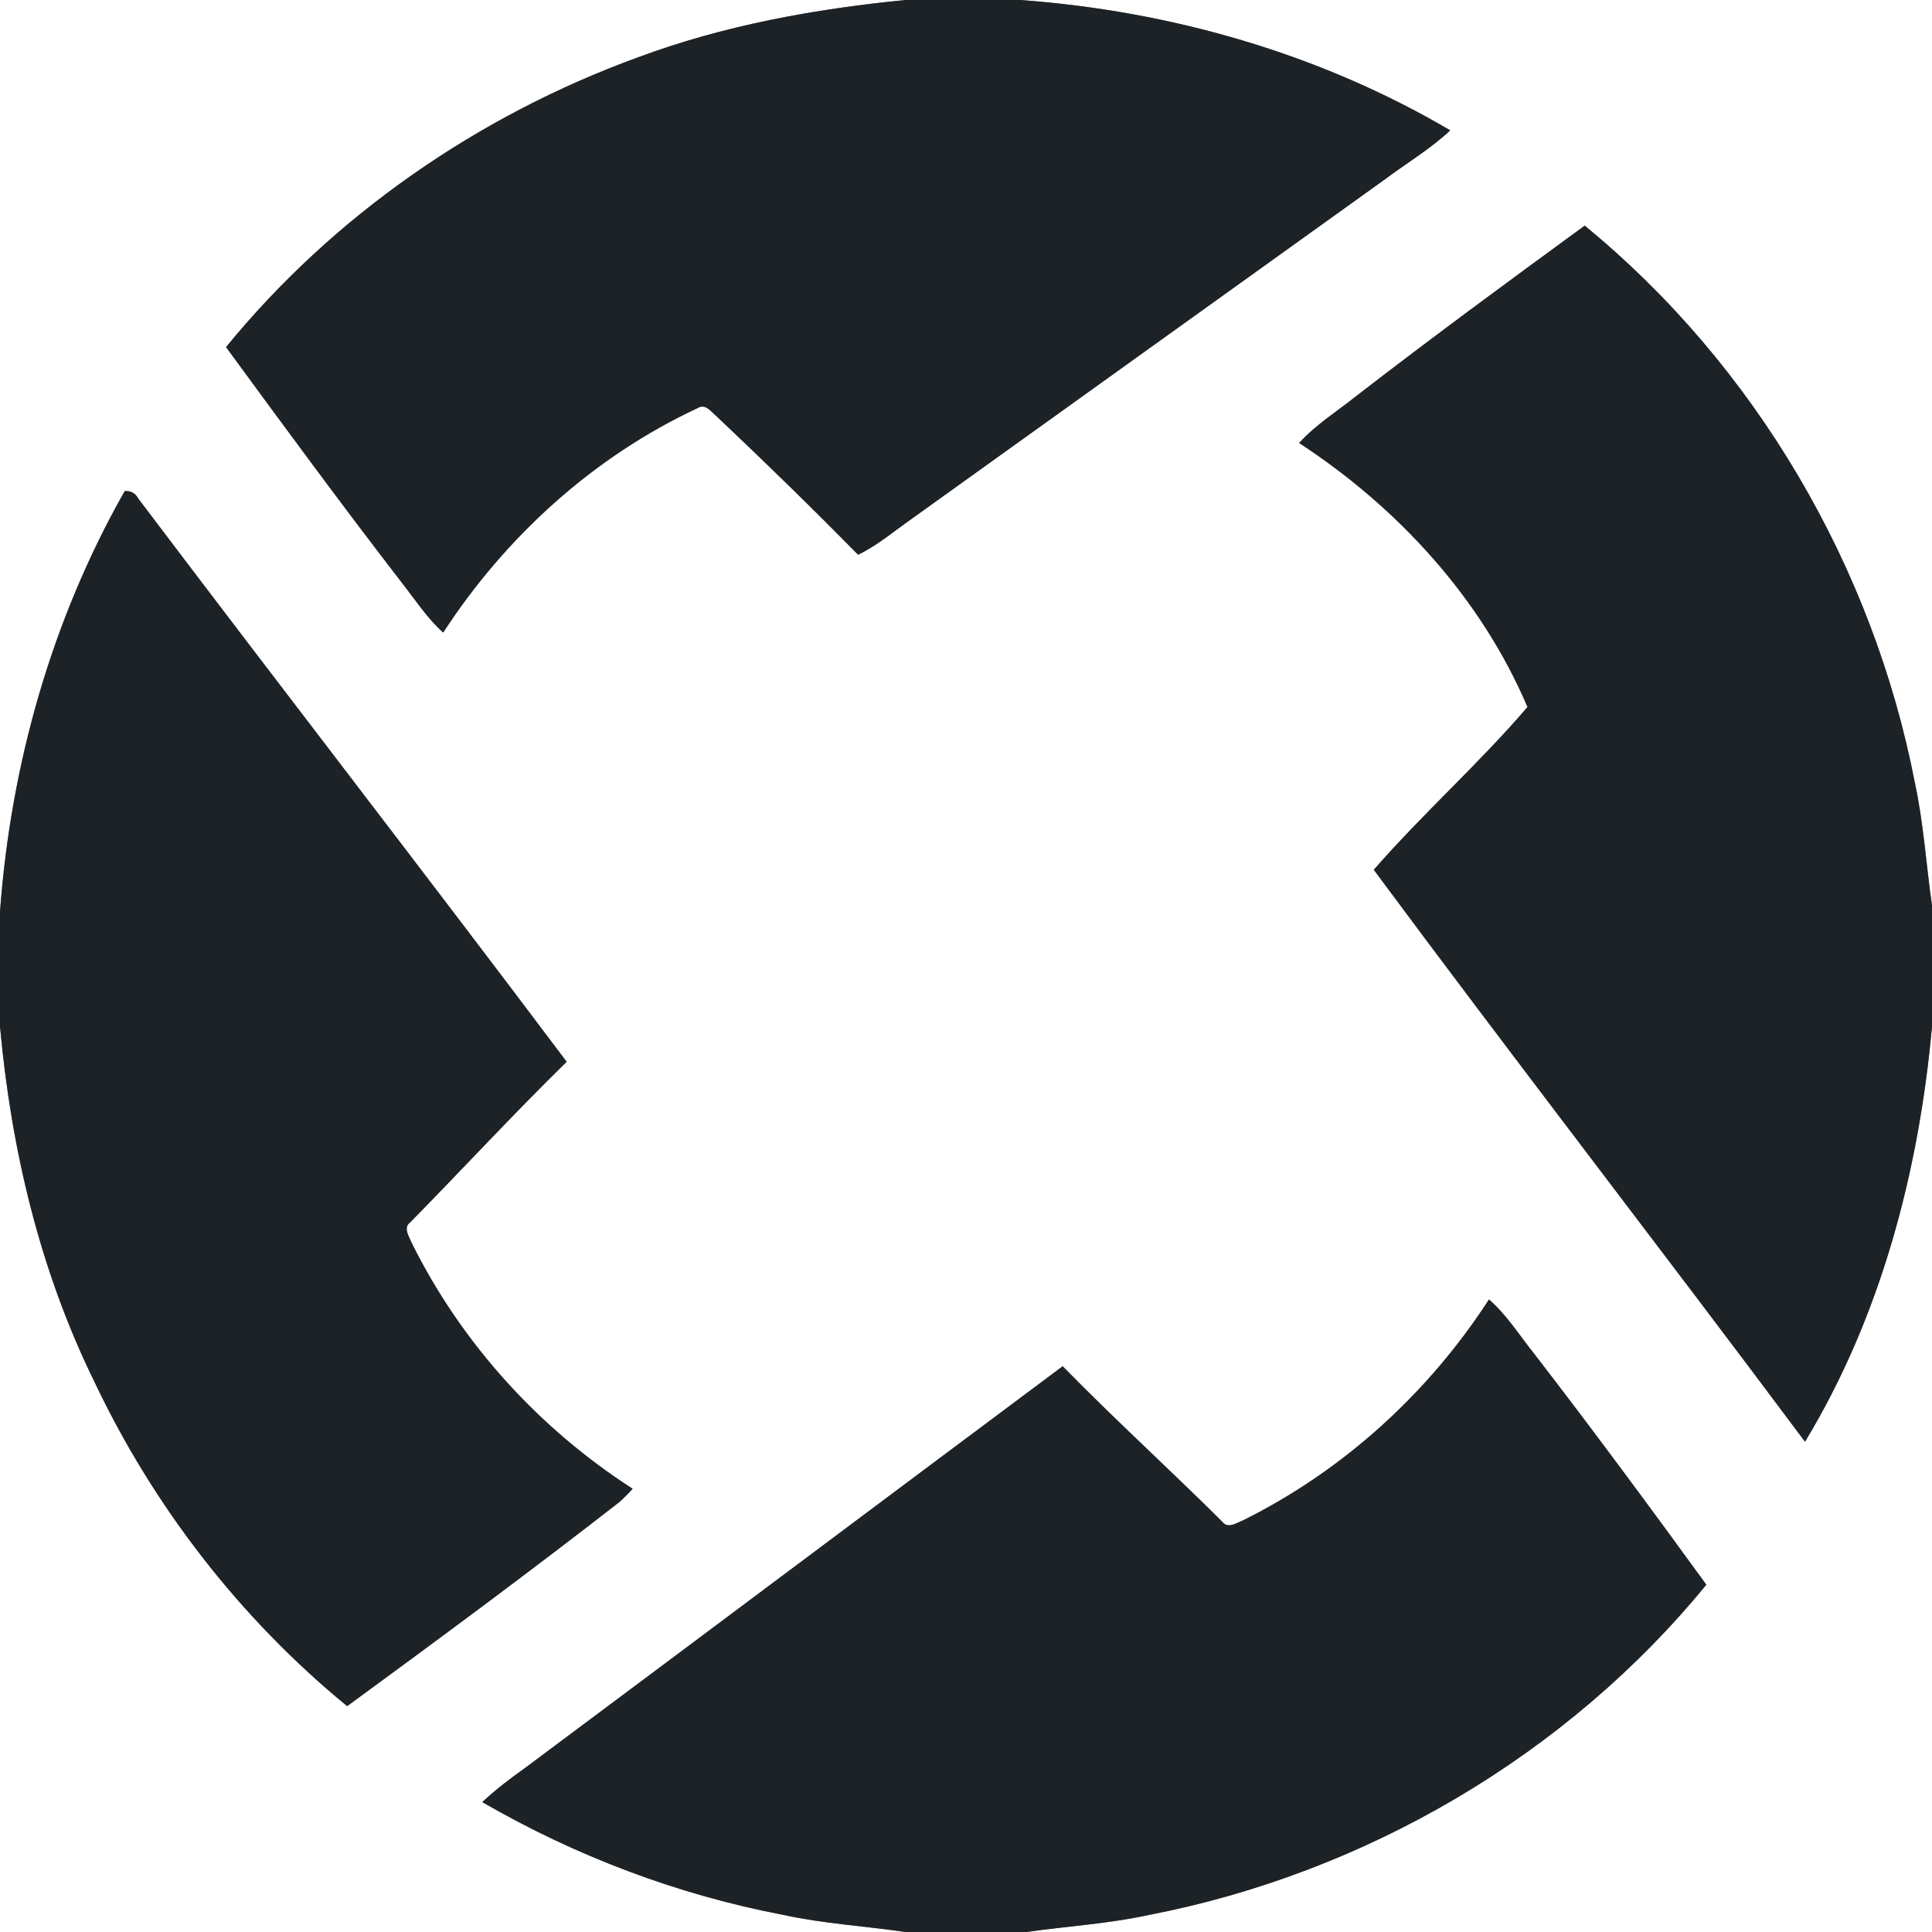 <?xml version="1.0" encoding="UTF-8" ?>
<!DOCTYPE svg PUBLIC "-//W3C//DTD SVG 1.1//EN" "http://www.w3.org/Graphics/SVG/1.1/DTD/svg11.dtd">
<svg width="300pt" height="300pt" viewBox="0 0 300 300" version="1.1" xmlns="http://www.w3.org/2000/svg">
<rect x="0" y="0" width="300" height="300" fill="#808080" stroke="none"/>
<g id="#ffffffff">
<path fill="#ffffff" opacity="1.00" d=" M 0.00 0.00 L 140.62 0.00 C 126.46 1.39 112.34 3.95 98.97 8.94 C 74.24 17.96 51.76 33.49 35.10 53.90 C 44.11 66.20 53.13 78.48 62.45 90.55 C 64.50 93.16 66.32 95.99 68.82 98.22 C 78.51 83.32 92.17 70.90 108.32 63.37 C 109.56 62.57 110.47 64.01 111.31 64.68 C 118.74 71.70 126.07 78.84 133.24 86.14 C 136.27 84.68 138.83 82.48 141.57 80.56 C 166.02 63.02 190.47 45.48 214.92 27.94 C 218.34 25.37 222.06 23.18 225.19 20.24 C 204.93 8.32 181.82 1.71 158.43 0.00 L 300.00 0.00 L 300.00 140.61 C 299.09 134.28 298.70 127.86 297.35 121.60 C 290.86 88.02 272.55 56.73 246.07 35.04 C 234.14 43.75 222.23 52.50 210.55 61.54 C 207.57 63.91 204.30 65.95 201.73 68.79 C 217.03 78.78 230.01 92.89 237.19 109.79 C 229.64 118.60 220.94 126.32 213.32 135.06 C 235.39 164.84 258.11 194.16 280.28 223.87 C 292.05 204.44 297.96 181.91 300.00 159.41 L 300.00 300.00 L 159.39 300.00 C 165.73 299.09 172.14 298.72 178.41 297.35 C 211.98 290.86 243.29 272.57 264.96 246.07 C 256.13 233.93 247.22 221.85 238.04 209.97 C 235.83 207.19 233.91 204.13 231.21 201.78 C 221.80 216.32 208.57 228.36 193.04 236.07 C 192.04 236.45 190.67 237.46 189.79 236.29 C 181.62 228.16 173.08 220.40 165.01 212.15 C 137.17 232.92 109.38 253.76 81.54 274.52 C 79.23 276.17 76.96 277.88 74.89 279.83 C 89.36 288.20 105.18 294.20 121.60 297.34 C 127.86 298.71 134.27 299.07 140.59 300.00 L 0.00 300.00 L 0.00 159.38 C 1.72 178.37 6.17 197.23 14.59 214.41 C 23.78 233.85 37.28 251.31 53.91 264.93 C 68.12 254.52 82.30 244.05 96.20 233.22 C 96.92 232.57 97.59 231.89 98.23 231.17 C 83.66 221.80 71.64 208.54 63.94 193.03 C 63.55 192.03 62.53 190.67 63.71 189.79 C 71.84 181.52 79.70 172.99 87.99 164.87 C 65.99 135.60 43.55 106.65 21.48 77.43 C 21.02 76.58 20.32 76.19 19.37 76.25 C 8.04 96.20 1.67 118.73 0.00 141.57 L 0.00 0.00 Z" />
</g>
<g id="#1d2226ff">
<path fill="#1d2226" opacity="1.00" d=" M 140.62 0.00 L 158.43 0.00 C 181.82 1.71 204.93 8.32 225.19 20.24 C 222.06 23.18 218.34 25.37 214.92 27.94 C 190.47 45.48 166.02 63.02 141.57 80.56 C 138.83 82.48 136.27 84.68 133.24 86.14 C 126.07 78.84 118.74 71.70 111.31 64.68 C 110.47 64.01 109.56 62.57 108.32 63.37 C 92.17 70.90 78.51 83.32 68.82 98.22 C 66.32 95.99 64.50 93.16 62.45 90.55 C 53.13 78.48 44.11 66.20 35.10 53.90 C 51.76 33.49 74.24 17.96 98.97 8.94 C 112.34 3.95 126.46 1.39 140.62 0.00 Z" />
<path fill="#1d2226" opacity="1.00" d=" M 210.55 61.54 C 222.23 52.50 234.14 43.75 246.07 35.04 C 272.55 56.73 290.86 88.02 297.35 121.60 C 298.70 127.86 299.09 134.28 300.00 140.61 L 300.00 159.41 C 297.96 181.91 292.05 204.44 280.28 223.87 C 258.11 194.16 235.39 164.84 213.32 135.06 C 220.94 126.32 229.64 118.60 237.19 109.79 C 230.01 92.89 217.03 78.78 201.73 68.79 C 204.30 65.95 207.57 63.91 210.55 61.54 Z" />
<path fill="#1d2226" opacity="1.00" d=" M 19.37 76.25 C 20.32 76.19 21.02 76.58 21.48 77.43 C 43.55 106.65 65.99 135.60 87.99 164.87 C 79.70 172.99 71.84 181.52 63.71 189.79 C 62.53 190.67 63.55 192.03 63.94 193.03 C 71.64 208.54 83.66 221.80 98.23 231.17 C 97.59 231.89 96.92 232.57 96.20 233.22 C 82.30 244.05 68.12 254.52 53.91 264.93 C 37.28 251.31 23.78 233.85 14.59 214.41 C 6.17 197.23 1.72 178.37 0.00 159.38 L 0.00 141.57 C 1.67 118.73 8.04 96.20 19.37 76.25 Z" />
<path fill="#1d2226" opacity="1.00" d=" M 231.21 201.78 C 233.91 204.13 235.83 207.19 238.04 209.97 C 247.22 221.85 256.13 233.93 264.96 246.07 C 243.29 272.57 211.98 290.86 178.41 297.35 C 172.14 298.72 165.73 299.09 159.39 300.00 L 140.59 300.00 C 134.27 299.07 127.86 298.71 121.60 297.34 C 105.18 294.20 89.36 288.20 74.89 279.83 C 76.96 277.88 79.23 276.17 81.54 274.52 C 109.38 253.76 137.17 232.92 165.01 212.15 C 173.08 220.40 181.62 228.16 189.79 236.29 C 190.67 237.46 192.04 236.45 193.04 236.07 C 208.57 228.36 221.80 216.32 231.21 201.78 Z" />
</g>
</svg>
